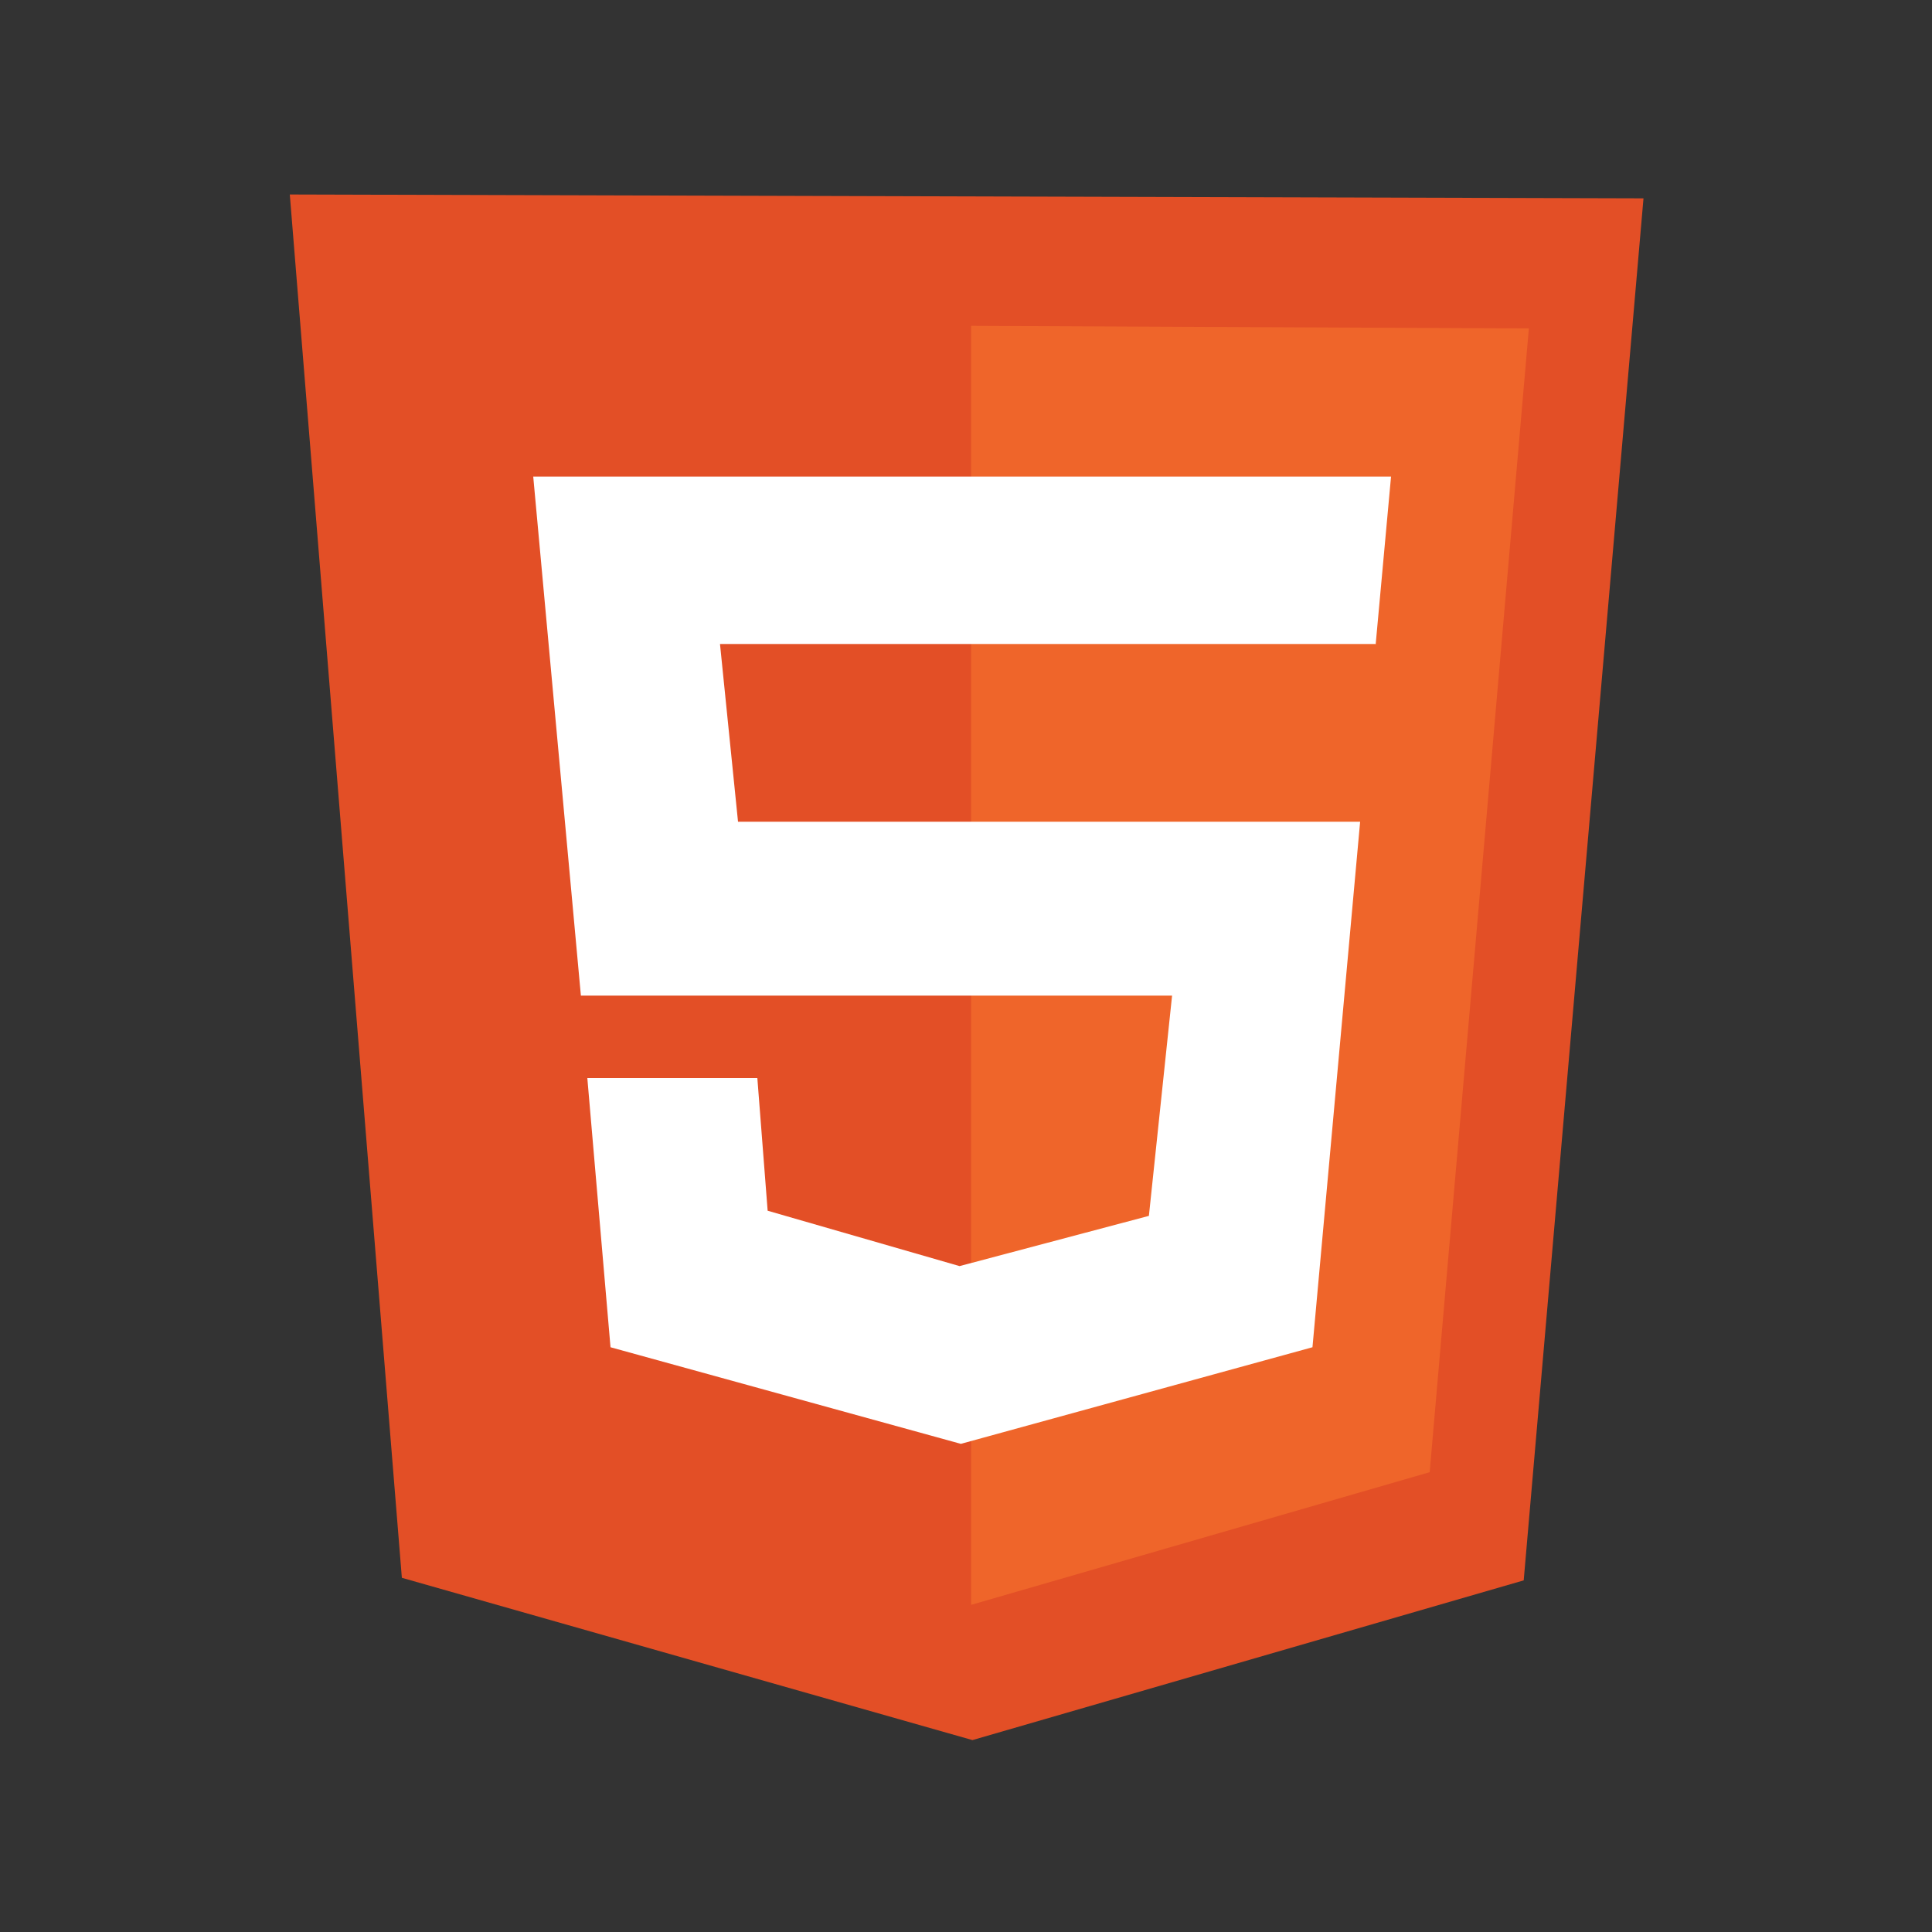 <?xml version="1.0" encoding="utf-8"?>
<!-- Generator: Adobe Illustrator 25.0.0, SVG Export Plug-In . SVG Version: 6.00 Build 0)  -->
<svg version="1.1" id="Capa_1" xmlns="http://www.w3.org/2000/svg" xmlns:xlink="http://www.w3.org/1999/xlink" x="0px" y="0px"
	 viewBox="0 0 150 150" style="enable-background:new 0 0 150 150;" xml:space="preserve">
<rect x="0" y="0" width="150" height="150" fill="#333333" stroke="none"/>
<style type="text/css">
	.st0{fill:#E34F26;}
	.st1{fill:#EF652A;}
	.st2{fill:#FFFFFF;}
</style>
<path class="st0" d="M31.2,122.5L22.5,15.1l105.1,0.3l-9.3,107.3l-42.8,12.4L31.2,122.5z"/>
<path class="st1" d="M75.4,124.6V25.3l43.3,0.2l-7.7,88.8L75.4,124.6z"/>
<path class="st2" d="M106.8,50.1L108,37H41.4l3.7,40.3H91l-1.8,17.1l-14.7,3.9L59.6,94l-0.8-10.3H45.6l1.8,20.9l27.2,7.5l27.3-7.5
	l3.7-40.8H57.3l-1.4-13.8H106.8z"/>
</svg>
